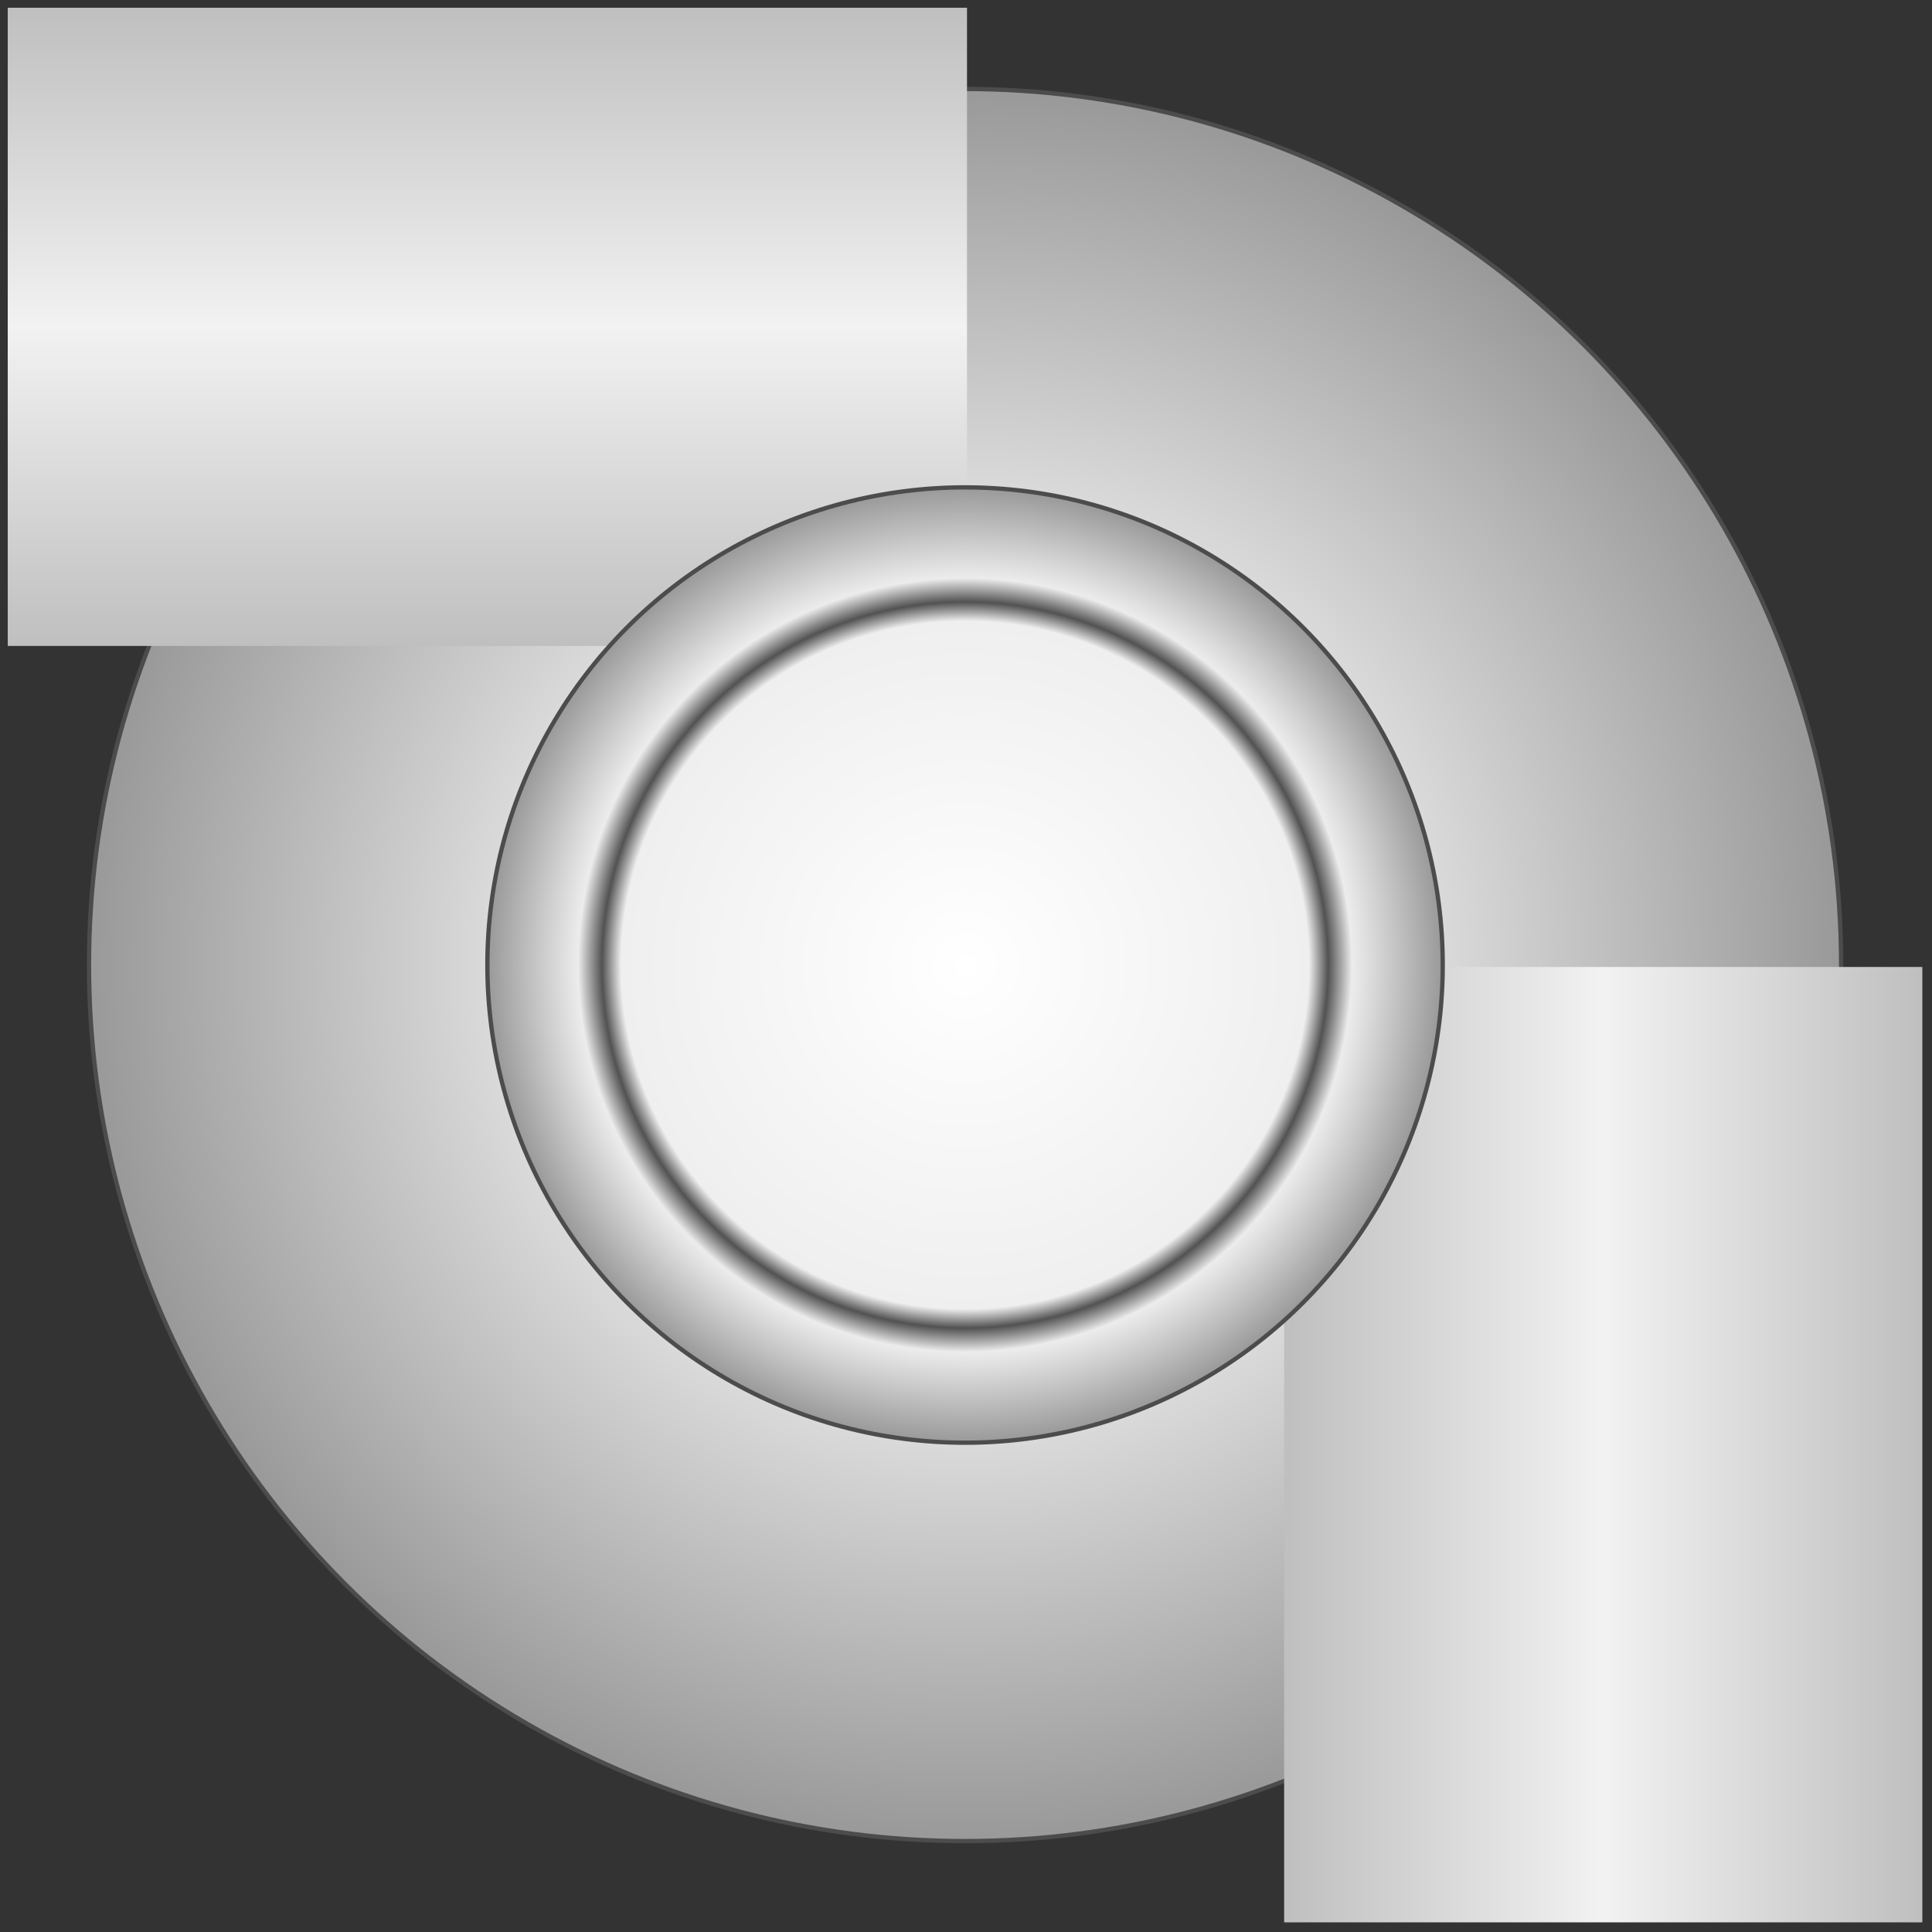 <svg version="1.1" xmlns="http://www.w3.org/2000/svg" xmlns:xlink="http://www.w3.org/1999/xlink" width="112px" height="112px" viewBox="0 0 112.5 112.5" enable-background="new 0 0 112.5 112.5" xml:space="preserve">
<rect x="0" y="0" width="112.5" height="112.5" fill="#333333" stroke="none"/>
<g id="Group_Back_Plate">
	
		<radialGradient id="SVGID_1_" cx="56.194" cy="56.193" r="51.013" gradientTransform="matrix(-1 0 0 1 112.389 0)" gradientUnits="userSpaceOnUse">
		<stop offset="0" style="stop-color:#E0E0E0" />
		<stop offset="0.5" style="stop-color:#E0E0E0" />
		<stop offset="1" style="stop-color:#999999" />
	</radialGradient>
	<circle fill="url(#SVGID_1_)" stroke="#4C4C4C" stroke-width="0.25" cx="56.195" cy="56.194" r="51.013" />
</g>
<g id="Group_Tube">
	
		<linearGradient id="SVGID_2_" gradientUnits="userSpaceOnUse" x1="84.009" y1="37.613" x2="84.009" y2="0.45" gradientTransform="matrix(-1 0 0 1 112.389 0)">
		<stop offset="0" style="stop-color:#BFBFBF" />
		<stop offset="0.5" style="stop-color:#F2F2F2" />
		<stop offset="1" style="stop-color:#BFBFBF" />
	</linearGradient>
	<path fill="url(#SVGID_2_)" d="M56.308,0.45v37.163H0.451V0.45H56.308z" />
	
		<linearGradient id="SVGID_3_" gradientUnits="userSpaceOnUse" x1="37.613" y1="84.123" x2="0.451" y2="84.123" gradientTransform="matrix(-1 0 0 1 112.389 0)">
		<stop offset="0" style="stop-color:#BFBFBF" />
		<stop offset="0.5" style="stop-color:#F2F2F2" />
		<stop offset="1" style="stop-color:#BFBFBF" />
	</linearGradient>
	<path fill="url(#SVGID_3_)" d="M111.938,111.938H74.775V56.306h37.162V111.938z" />
</g>
<g id="Group_Central_Axis">
	
		<radialGradient id="SVGID_4_" cx="56.194" cy="56.193" r="27.815" gradientTransform="matrix(-1 0 0 1 112.389 0)" gradientUnits="userSpaceOnUse">
		<stop offset="0" style="stop-color:#FFFFFF" />
		<stop offset="0.72" style="stop-color:#EFEFEF" />
		<stop offset="0.76" style="stop-color:#525252" />
		<stop offset="0.81" style="stop-color:#ECECEC" />
		<stop offset="1" style="stop-color:#999999" />
	</radialGradient>
	<circle fill="url(#SVGID_4_)" stroke="#4C4C4C" stroke-width="0.25" cx="56.195" cy="56.194" r="27.815" />
</g>
</svg>